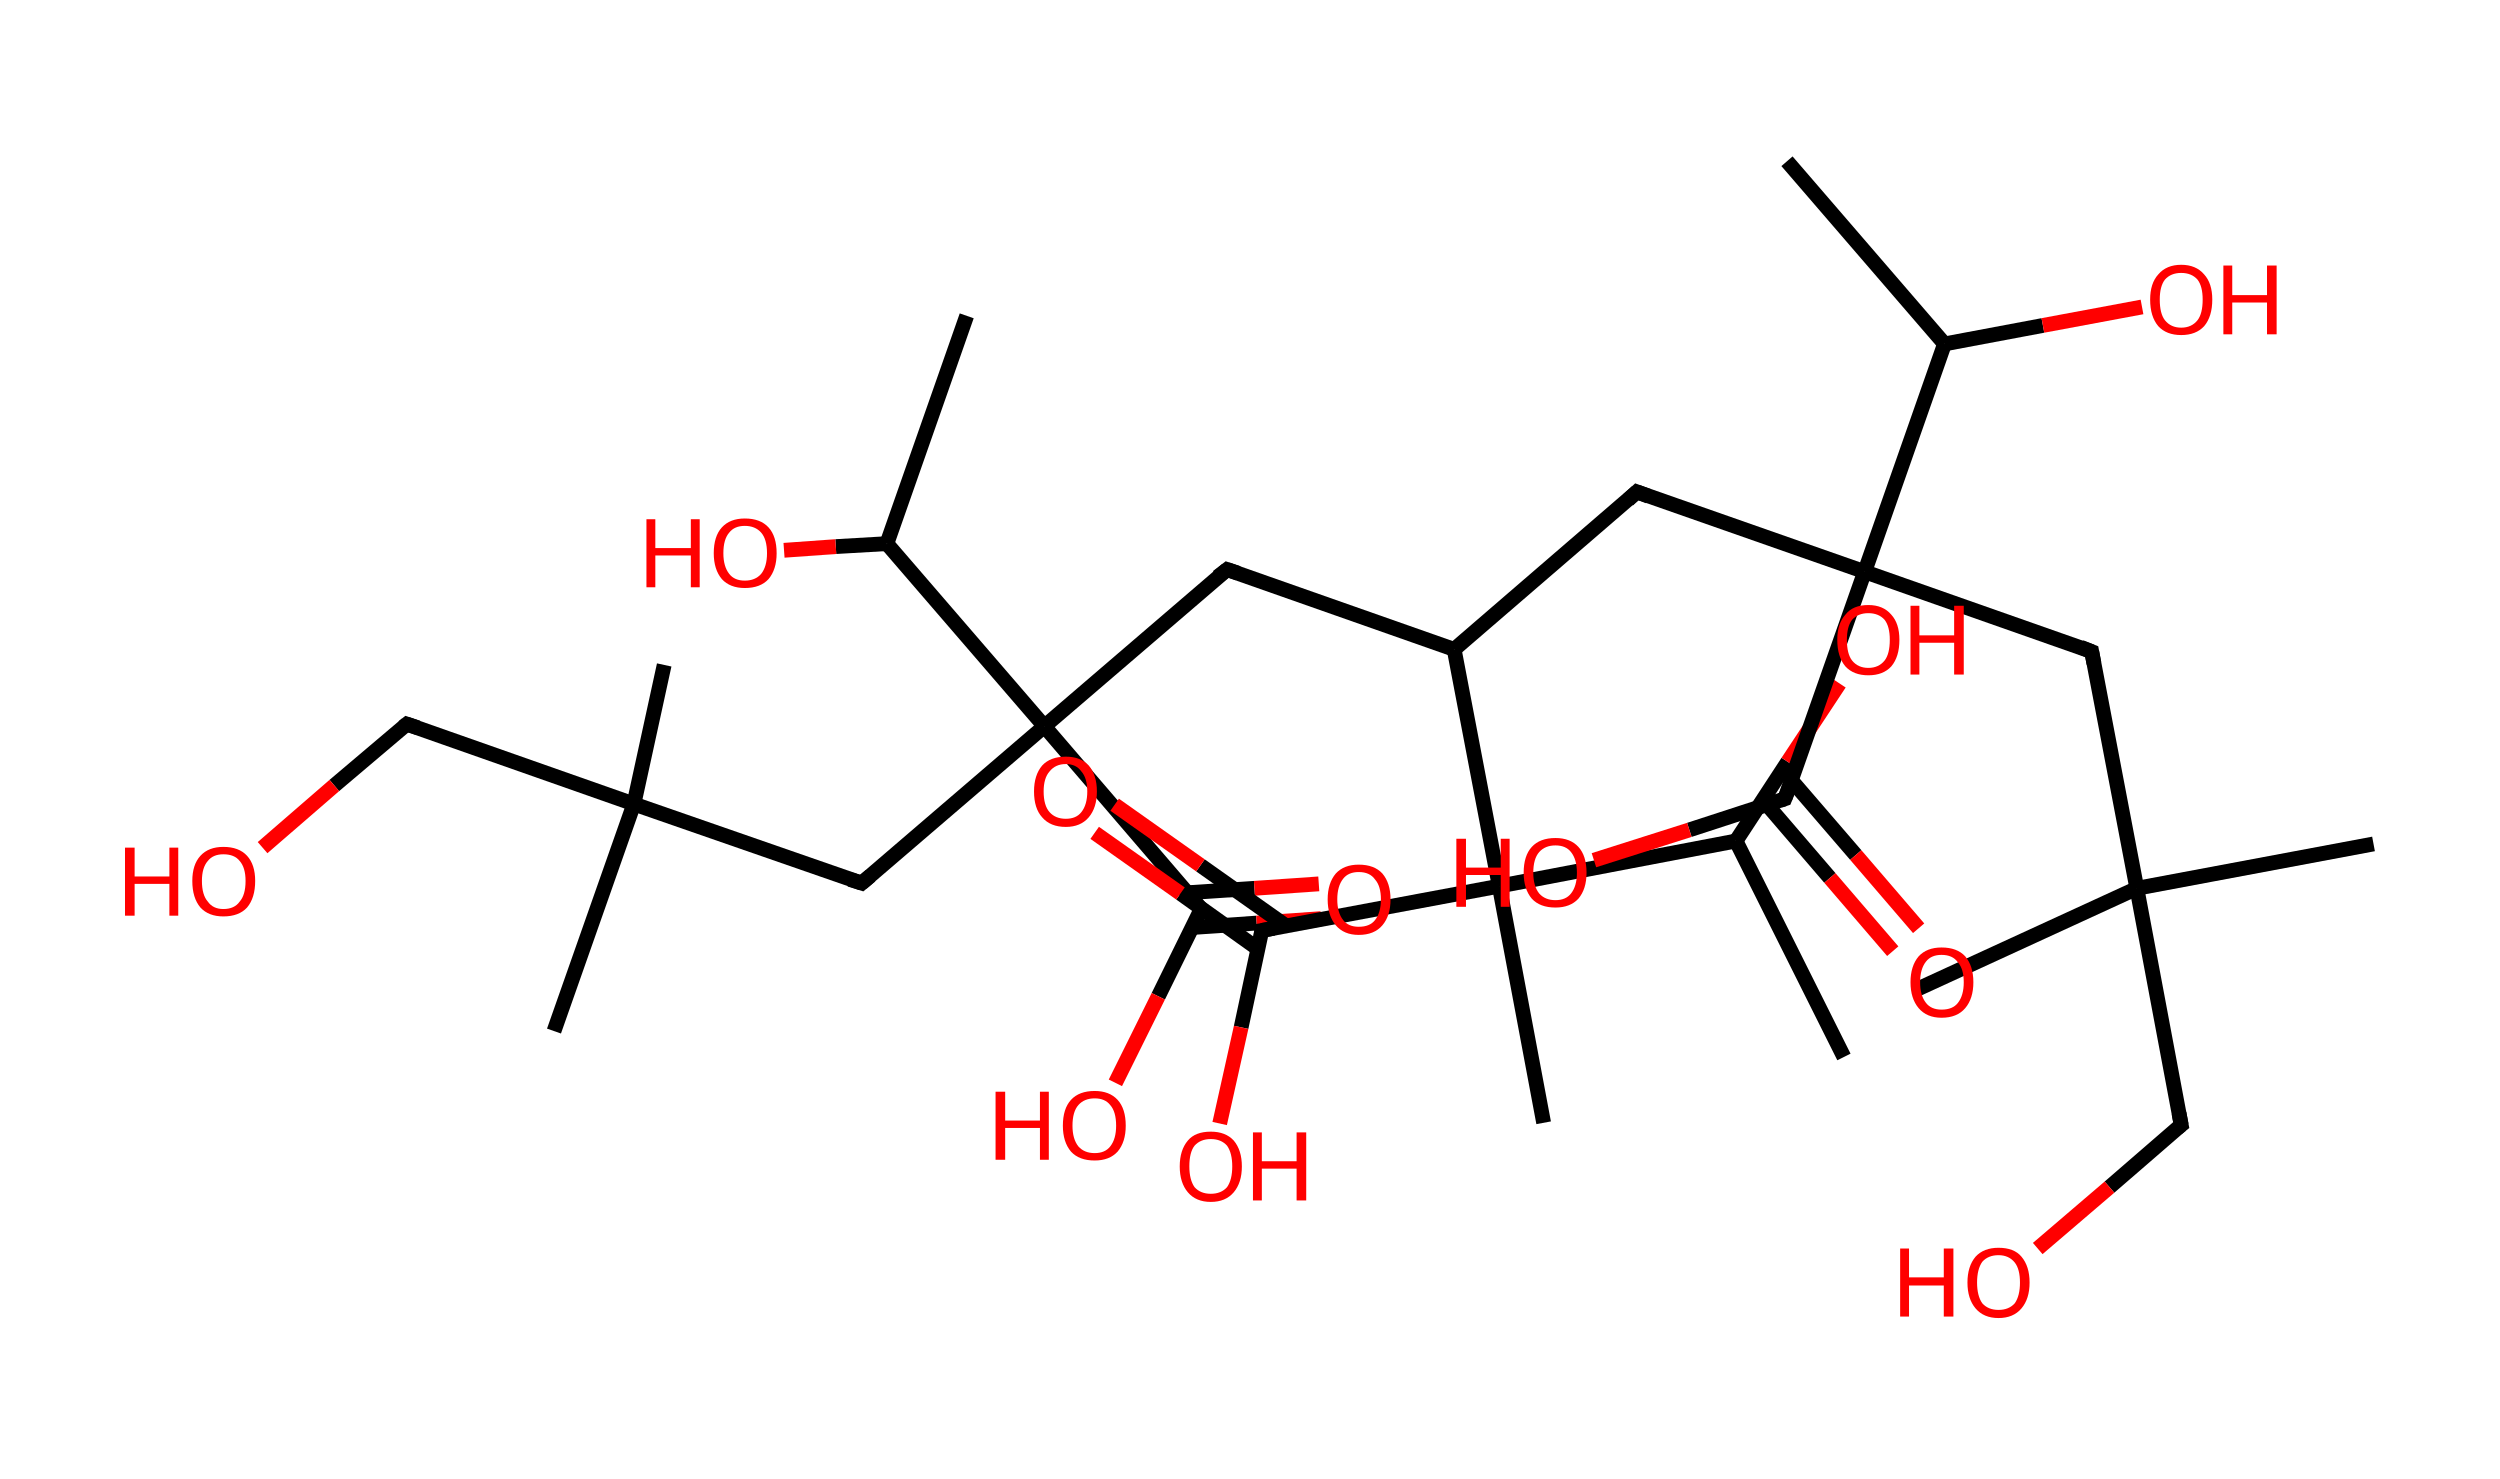 <?xml version='1.0' encoding='ASCII' standalone='yes'?>
<svg xmlns="http://www.w3.org/2000/svg" xmlns:rdkit="http://www.rdkit.org/xml" xmlns:xlink="http://www.w3.org/1999/xlink" version="1.1" baseProfile="full" xml:space="preserve" width="338px" height="200px" viewBox="0 0 338 200">
<!-- END OF HEADER -->
<rect style="opacity:1.0;fill:#FFFFFF;stroke:none" width="338.0" height="200.0" x="0.0" y="0.0"> </rect>
<path class="bond-0 atom-0 atom-1" d="M 241.6,21.8 L 262.9,46.5" style="fill:none;fill-rule:evenodd;stroke:#000000;stroke-width:2.0px;stroke-linecap:butt;stroke-linejoin:miter;stroke-opacity:1"/>
<path class="bond-1 atom-1 atom-2" d="M 262.9,46.5 L 276.2,44.0" style="fill:none;fill-rule:evenodd;stroke:#000000;stroke-width:2.0px;stroke-linecap:butt;stroke-linejoin:miter;stroke-opacity:1"/>
<path class="bond-1 atom-1 atom-2" d="M 276.2,44.0 L 289.6,41.5" style="fill:none;fill-rule:evenodd;stroke:#FF0000;stroke-width:2.0px;stroke-linecap:butt;stroke-linejoin:miter;stroke-opacity:1"/>
<path class="bond-2 atom-1 atom-3" d="M 262.9,46.5 L 252.1,77.3" style="fill:none;fill-rule:evenodd;stroke:#000000;stroke-width:2.0px;stroke-linecap:butt;stroke-linejoin:miter;stroke-opacity:1"/>
<path class="bond-3 atom-3 atom-4" d="M 252.1,77.3 L 221.3,66.5" style="fill:none;fill-rule:evenodd;stroke:#000000;stroke-width:2.0px;stroke-linecap:butt;stroke-linejoin:miter;stroke-opacity:1"/>
<path class="bond-4 atom-4 atom-5" d="M 221.3,66.5 L 196.6,87.8" style="fill:none;fill-rule:evenodd;stroke:#000000;stroke-width:2.0px;stroke-linecap:butt;stroke-linejoin:miter;stroke-opacity:1"/>
<path class="bond-5 atom-5 atom-6" d="M 196.6,87.8 L 165.9,77.0" style="fill:none;fill-rule:evenodd;stroke:#000000;stroke-width:2.0px;stroke-linecap:butt;stroke-linejoin:miter;stroke-opacity:1"/>
<path class="bond-6 atom-6 atom-7" d="M 165.9,77.0 L 141.2,98.2" style="fill:none;fill-rule:evenodd;stroke:#000000;stroke-width:2.0px;stroke-linecap:butt;stroke-linejoin:miter;stroke-opacity:1"/>
<path class="bond-7 atom-7 atom-8" d="M 141.2,98.2 L 116.5,119.4" style="fill:none;fill-rule:evenodd;stroke:#000000;stroke-width:2.0px;stroke-linecap:butt;stroke-linejoin:miter;stroke-opacity:1"/>
<path class="bond-8 atom-8 atom-9" d="M 116.5,119.4 L 85.7,108.7" style="fill:none;fill-rule:evenodd;stroke:#000000;stroke-width:2.0px;stroke-linecap:butt;stroke-linejoin:miter;stroke-opacity:1"/>
<path class="bond-9 atom-9 atom-10" d="M 85.7,108.7 L 74.9,139.4" style="fill:none;fill-rule:evenodd;stroke:#000000;stroke-width:2.0px;stroke-linecap:butt;stroke-linejoin:miter;stroke-opacity:1"/>
<path class="bond-10 atom-9 atom-11" d="M 85.7,108.7 L 89.8,89.9" style="fill:none;fill-rule:evenodd;stroke:#000000;stroke-width:2.0px;stroke-linecap:butt;stroke-linejoin:miter;stroke-opacity:1"/>
<path class="bond-11 atom-9 atom-12" d="M 85.7,108.7 L 55.0,97.9" style="fill:none;fill-rule:evenodd;stroke:#000000;stroke-width:2.0px;stroke-linecap:butt;stroke-linejoin:miter;stroke-opacity:1"/>
<path class="bond-12 atom-12 atom-13" d="M 55.0,97.9 L 45.2,106.2" style="fill:none;fill-rule:evenodd;stroke:#000000;stroke-width:2.0px;stroke-linecap:butt;stroke-linejoin:miter;stroke-opacity:1"/>
<path class="bond-12 atom-12 atom-13" d="M 45.2,106.2 L 35.5,114.6" style="fill:none;fill-rule:evenodd;stroke:#FF0000;stroke-width:2.0px;stroke-linecap:butt;stroke-linejoin:miter;stroke-opacity:1"/>
<path class="bond-13 atom-7 atom-14" d="M 141.2,98.2 L 162.4,122.9" style="fill:none;fill-rule:evenodd;stroke:#000000;stroke-width:2.0px;stroke-linecap:butt;stroke-linejoin:miter;stroke-opacity:1"/>
<path class="bond-14 atom-14 atom-15" d="M 161.2,125.4 L 169.9,124.8" style="fill:none;fill-rule:evenodd;stroke:#000000;stroke-width:2.0px;stroke-linecap:butt;stroke-linejoin:miter;stroke-opacity:1"/>
<path class="bond-14 atom-14 atom-15" d="M 169.9,124.8 L 178.6,124.2" style="fill:none;fill-rule:evenodd;stroke:#FF0000;stroke-width:2.0px;stroke-linecap:butt;stroke-linejoin:miter;stroke-opacity:1"/>
<path class="bond-14 atom-14 atom-15" d="M 160.5,120.7 L 169.6,120.1" style="fill:none;fill-rule:evenodd;stroke:#000000;stroke-width:2.0px;stroke-linecap:butt;stroke-linejoin:miter;stroke-opacity:1"/>
<path class="bond-14 atom-14 atom-15" d="M 169.6,120.1 L 178.3,119.5" style="fill:none;fill-rule:evenodd;stroke:#FF0000;stroke-width:2.0px;stroke-linecap:butt;stroke-linejoin:miter;stroke-opacity:1"/>
<path class="bond-15 atom-14 atom-16" d="M 162.4,122.9 L 156.6,134.7" style="fill:none;fill-rule:evenodd;stroke:#000000;stroke-width:2.0px;stroke-linecap:butt;stroke-linejoin:miter;stroke-opacity:1"/>
<path class="bond-15 atom-14 atom-16" d="M 156.6,134.7 L 150.8,146.4" style="fill:none;fill-rule:evenodd;stroke:#FF0000;stroke-width:2.0px;stroke-linecap:butt;stroke-linejoin:miter;stroke-opacity:1"/>
<path class="bond-16 atom-7 atom-17" d="M 141.2,98.2 L 119.9,73.5" style="fill:none;fill-rule:evenodd;stroke:#000000;stroke-width:2.0px;stroke-linecap:butt;stroke-linejoin:miter;stroke-opacity:1"/>
<path class="bond-17 atom-17 atom-18" d="M 119.9,73.5 L 130.7,42.7" style="fill:none;fill-rule:evenodd;stroke:#000000;stroke-width:2.0px;stroke-linecap:butt;stroke-linejoin:miter;stroke-opacity:1"/>
<path class="bond-18 atom-17 atom-19" d="M 119.9,73.5 L 113.0,73.9" style="fill:none;fill-rule:evenodd;stroke:#000000;stroke-width:2.0px;stroke-linecap:butt;stroke-linejoin:miter;stroke-opacity:1"/>
<path class="bond-18 atom-17 atom-19" d="M 113.0,73.9 L 106.0,74.4" style="fill:none;fill-rule:evenodd;stroke:#FF0000;stroke-width:2.0px;stroke-linecap:butt;stroke-linejoin:miter;stroke-opacity:1"/>
<path class="bond-19 atom-5 atom-20" d="M 196.6,87.8 L 202.7,119.8" style="fill:none;fill-rule:evenodd;stroke:#000000;stroke-width:2.0px;stroke-linecap:butt;stroke-linejoin:miter;stroke-opacity:1"/>
<path class="bond-20 atom-20 atom-21" d="M 202.7,119.8 L 208.7,151.8" style="fill:none;fill-rule:evenodd;stroke:#000000;stroke-width:2.0px;stroke-linecap:butt;stroke-linejoin:miter;stroke-opacity:1"/>
<path class="bond-21 atom-20 atom-22" d="M 202.7,119.8 L 170.6,125.8" style="fill:none;fill-rule:evenodd;stroke:#000000;stroke-width:2.0px;stroke-linecap:butt;stroke-linejoin:miter;stroke-opacity:1"/>
<path class="bond-22 atom-22 atom-23" d="M 173.9,125.2 L 162.3,117.0" style="fill:none;fill-rule:evenodd;stroke:#000000;stroke-width:2.0px;stroke-linecap:butt;stroke-linejoin:miter;stroke-opacity:1"/>
<path class="bond-22 atom-22 atom-23" d="M 162.3,117.0 L 150.7,108.8" style="fill:none;fill-rule:evenodd;stroke:#FF0000;stroke-width:2.0px;stroke-linecap:butt;stroke-linejoin:miter;stroke-opacity:1"/>
<path class="bond-22 atom-22 atom-23" d="M 170.1,128.3 L 159.6,120.8" style="fill:none;fill-rule:evenodd;stroke:#000000;stroke-width:2.0px;stroke-linecap:butt;stroke-linejoin:miter;stroke-opacity:1"/>
<path class="bond-22 atom-22 atom-23" d="M 159.6,120.8 L 148.0,112.6" style="fill:none;fill-rule:evenodd;stroke:#FF0000;stroke-width:2.0px;stroke-linecap:butt;stroke-linejoin:miter;stroke-opacity:1"/>
<path class="bond-23 atom-22 atom-24" d="M 170.6,125.8 L 167.8,138.9" style="fill:none;fill-rule:evenodd;stroke:#000000;stroke-width:2.0px;stroke-linecap:butt;stroke-linejoin:miter;stroke-opacity:1"/>
<path class="bond-23 atom-22 atom-24" d="M 167.8,138.9 L 164.9,151.9" style="fill:none;fill-rule:evenodd;stroke:#FF0000;stroke-width:2.0px;stroke-linecap:butt;stroke-linejoin:miter;stroke-opacity:1"/>
<path class="bond-24 atom-20 atom-25" d="M 202.7,119.8 L 234.7,113.7" style="fill:none;fill-rule:evenodd;stroke:#000000;stroke-width:2.0px;stroke-linecap:butt;stroke-linejoin:miter;stroke-opacity:1"/>
<path class="bond-25 atom-25 atom-26" d="M 234.7,113.7 L 249.3,142.9" style="fill:none;fill-rule:evenodd;stroke:#000000;stroke-width:2.0px;stroke-linecap:butt;stroke-linejoin:miter;stroke-opacity:1"/>
<path class="bond-26 atom-25 atom-27" d="M 234.7,113.7 L 241.7,103.0" style="fill:none;fill-rule:evenodd;stroke:#000000;stroke-width:2.0px;stroke-linecap:butt;stroke-linejoin:miter;stroke-opacity:1"/>
<path class="bond-26 atom-25 atom-27" d="M 241.7,103.0 L 248.7,92.4" style="fill:none;fill-rule:evenodd;stroke:#FF0000;stroke-width:2.0px;stroke-linecap:butt;stroke-linejoin:miter;stroke-opacity:1"/>
<path class="bond-27 atom-3 atom-28" d="M 252.1,77.3 L 282.8,88.1" style="fill:none;fill-rule:evenodd;stroke:#000000;stroke-width:2.0px;stroke-linecap:butt;stroke-linejoin:miter;stroke-opacity:1"/>
<path class="bond-28 atom-28 atom-29" d="M 282.8,88.1 L 288.9,120.1" style="fill:none;fill-rule:evenodd;stroke:#000000;stroke-width:2.0px;stroke-linecap:butt;stroke-linejoin:miter;stroke-opacity:1"/>
<path class="bond-29 atom-29 atom-30" d="M 288.9,120.1 L 259.3,133.7" style="fill:none;fill-rule:evenodd;stroke:#000000;stroke-width:2.0px;stroke-linecap:butt;stroke-linejoin:miter;stroke-opacity:1"/>
<path class="bond-30 atom-29 atom-31" d="M 288.9,120.1 L 320.9,114.1" style="fill:none;fill-rule:evenodd;stroke:#000000;stroke-width:2.0px;stroke-linecap:butt;stroke-linejoin:miter;stroke-opacity:1"/>
<path class="bond-31 atom-29 atom-32" d="M 288.9,120.1 L 294.9,152.1" style="fill:none;fill-rule:evenodd;stroke:#000000;stroke-width:2.0px;stroke-linecap:butt;stroke-linejoin:miter;stroke-opacity:1"/>
<path class="bond-32 atom-32 atom-33" d="M 294.9,152.1 L 285.2,160.5" style="fill:none;fill-rule:evenodd;stroke:#000000;stroke-width:2.0px;stroke-linecap:butt;stroke-linejoin:miter;stroke-opacity:1"/>
<path class="bond-32 atom-32 atom-33" d="M 285.2,160.5 L 275.5,168.8" style="fill:none;fill-rule:evenodd;stroke:#FF0000;stroke-width:2.0px;stroke-linecap:butt;stroke-linejoin:miter;stroke-opacity:1"/>
<path class="bond-33 atom-3 atom-34" d="M 252.1,77.3 L 241.3,108.0" style="fill:none;fill-rule:evenodd;stroke:#000000;stroke-width:2.0px;stroke-linecap:butt;stroke-linejoin:miter;stroke-opacity:1"/>
<path class="bond-34 atom-34 atom-35" d="M 238.9,108.8 L 247.4,118.7" style="fill:none;fill-rule:evenodd;stroke:#000000;stroke-width:2.0px;stroke-linecap:butt;stroke-linejoin:miter;stroke-opacity:1"/>
<path class="bond-34 atom-34 atom-35" d="M 247.4,118.7 L 255.9,128.6" style="fill:none;fill-rule:evenodd;stroke:#FF0000;stroke-width:2.0px;stroke-linecap:butt;stroke-linejoin:miter;stroke-opacity:1"/>
<path class="bond-34 atom-34 atom-35" d="M 242.2,105.5 L 250.9,115.6" style="fill:none;fill-rule:evenodd;stroke:#000000;stroke-width:2.0px;stroke-linecap:butt;stroke-linejoin:miter;stroke-opacity:1"/>
<path class="bond-34 atom-34 atom-35" d="M 250.9,115.6 L 259.4,125.5" style="fill:none;fill-rule:evenodd;stroke:#FF0000;stroke-width:2.0px;stroke-linecap:butt;stroke-linejoin:miter;stroke-opacity:1"/>
<path class="bond-35 atom-34 atom-36" d="M 241.3,108.0 L 228.4,112.2" style="fill:none;fill-rule:evenodd;stroke:#000000;stroke-width:2.0px;stroke-linecap:butt;stroke-linejoin:miter;stroke-opacity:1"/>
<path class="bond-35 atom-34 atom-36" d="M 228.4,112.2 L 215.5,116.3" style="fill:none;fill-rule:evenodd;stroke:#FF0000;stroke-width:2.0px;stroke-linecap:butt;stroke-linejoin:miter;stroke-opacity:1"/>
<path d="M 222.9,67.1 L 221.3,66.5 L 220.1,67.6" style="fill:none;stroke:#000000;stroke-width:2.0px;stroke-linecap:butt;stroke-linejoin:miter;stroke-opacity:1;"/>
<path d="M 167.4,77.5 L 165.9,77.0 L 164.6,78.0" style="fill:none;stroke:#000000;stroke-width:2.0px;stroke-linecap:butt;stroke-linejoin:miter;stroke-opacity:1;"/>
<path d="M 117.7,118.4 L 116.5,119.4 L 114.9,118.9" style="fill:none;stroke:#000000;stroke-width:2.0px;stroke-linecap:butt;stroke-linejoin:miter;stroke-opacity:1;"/>
<path d="M 56.5,98.4 L 55.0,97.9 L 54.5,98.3" style="fill:none;stroke:#000000;stroke-width:2.0px;stroke-linecap:butt;stroke-linejoin:miter;stroke-opacity:1;"/>
<path d="M 161.3,121.7 L 162.4,122.9 L 162.1,123.5" style="fill:none;stroke:#000000;stroke-width:2.0px;stroke-linecap:butt;stroke-linejoin:miter;stroke-opacity:1;"/>
<path d="M 172.2,125.5 L 170.6,125.8 L 170.5,126.5" style="fill:none;stroke:#000000;stroke-width:2.0px;stroke-linecap:butt;stroke-linejoin:miter;stroke-opacity:1;"/>
<path d="M 281.3,87.5 L 282.8,88.1 L 283.1,89.7" style="fill:none;stroke:#000000;stroke-width:2.0px;stroke-linecap:butt;stroke-linejoin:miter;stroke-opacity:1;"/>
<path d="M 294.6,150.5 L 294.9,152.1 L 294.4,152.5" style="fill:none;stroke:#000000;stroke-width:2.0px;stroke-linecap:butt;stroke-linejoin:miter;stroke-opacity:1;"/>
<path d="M 241.9,106.5 L 241.3,108.0 L 240.7,108.2" style="fill:none;stroke:#000000;stroke-width:2.0px;stroke-linecap:butt;stroke-linejoin:miter;stroke-opacity:1;"/>
<path class="atom-2" d="M 290.7 40.5 Q 290.7 38.3, 291.8 37.1 Q 292.9 35.8, 294.9 35.8 Q 296.9 35.8, 298.0 37.1 Q 299.1 38.3, 299.1 40.5 Q 299.1 42.8, 298.0 44.1 Q 296.9 45.3, 294.9 45.3 Q 292.9 45.3, 291.8 44.1 Q 290.7 42.8, 290.7 40.5 M 294.9 44.3 Q 296.3 44.3, 297.1 43.3 Q 297.8 42.4, 297.8 40.5 Q 297.8 38.7, 297.1 37.8 Q 296.3 36.9, 294.9 36.9 Q 293.5 36.9, 292.7 37.8 Q 292.0 38.7, 292.0 40.5 Q 292.0 42.4, 292.7 43.3 Q 293.5 44.3, 294.9 44.3 " fill="#FF0000"/>
<path class="atom-2" d="M 300.6 35.9 L 301.8 35.9 L 301.8 39.9 L 306.5 39.9 L 306.5 35.9 L 307.8 35.9 L 307.8 45.2 L 306.5 45.2 L 306.5 40.9 L 301.8 40.9 L 301.8 45.2 L 300.6 45.2 L 300.6 35.9 " fill="#FF0000"/>
<path class="atom-13" d="M 16.9 114.6 L 18.2 114.6 L 18.2 118.5 L 22.9 118.5 L 22.9 114.6 L 24.1 114.6 L 24.1 123.8 L 22.9 123.8 L 22.9 119.5 L 18.2 119.5 L 18.2 123.8 L 16.9 123.8 L 16.9 114.6 " fill="#FF0000"/>
<path class="atom-13" d="M 26.0 119.1 Q 26.0 116.9, 27.1 115.7 Q 28.2 114.5, 30.2 114.5 Q 32.3 114.5, 33.4 115.7 Q 34.5 116.9, 34.5 119.1 Q 34.5 121.4, 33.4 122.7 Q 32.3 123.9, 30.2 123.9 Q 28.2 123.9, 27.1 122.7 Q 26.0 121.4, 26.0 119.1 M 30.2 122.9 Q 31.7 122.9, 32.4 121.9 Q 33.2 121.0, 33.2 119.1 Q 33.2 117.3, 32.4 116.4 Q 31.7 115.5, 30.2 115.5 Q 28.8 115.5, 28.1 116.4 Q 27.3 117.3, 27.3 119.1 Q 27.3 121.0, 28.1 121.9 Q 28.8 122.9, 30.2 122.9 " fill="#FF0000"/>
<path class="atom-15" d="M 179.5 121.6 Q 179.5 119.4, 180.6 118.1 Q 181.7 116.9, 183.7 116.9 Q 185.8 116.9, 186.9 118.1 Q 188.0 119.4, 188.0 121.6 Q 188.0 123.8, 186.9 125.1 Q 185.8 126.4, 183.7 126.4 Q 181.7 126.4, 180.6 125.1 Q 179.5 123.8, 179.5 121.6 M 183.7 125.3 Q 185.2 125.3, 185.9 124.4 Q 186.7 123.4, 186.7 121.6 Q 186.7 119.8, 185.9 118.9 Q 185.2 117.9, 183.7 117.9 Q 182.3 117.9, 181.6 118.8 Q 180.8 119.8, 180.8 121.6 Q 180.8 123.4, 181.6 124.4 Q 182.3 125.3, 183.7 125.3 " fill="#FF0000"/>
<path class="atom-16" d="M 134.6 147.6 L 135.9 147.6 L 135.9 151.5 L 140.6 151.5 L 140.6 147.6 L 141.8 147.6 L 141.8 156.8 L 140.6 156.8 L 140.6 152.5 L 135.9 152.5 L 135.9 156.8 L 134.6 156.8 L 134.6 147.6 " fill="#FF0000"/>
<path class="atom-16" d="M 143.7 152.2 Q 143.7 149.9, 144.8 148.7 Q 145.9 147.5, 148.0 147.5 Q 150.0 147.5, 151.1 148.7 Q 152.2 149.9, 152.2 152.2 Q 152.2 154.4, 151.1 155.7 Q 150.0 156.9, 148.0 156.9 Q 145.9 156.9, 144.8 155.7 Q 143.7 154.4, 143.7 152.2 M 148.0 155.9 Q 149.4 155.9, 150.1 155.0 Q 150.9 154.0, 150.9 152.2 Q 150.9 150.3, 150.1 149.4 Q 149.4 148.5, 148.0 148.5 Q 146.6 148.5, 145.8 149.4 Q 145.0 150.3, 145.0 152.2 Q 145.0 154.0, 145.8 155.0 Q 146.6 155.9, 148.0 155.9 " fill="#FF0000"/>
<path class="atom-19" d="M 87.4 70.2 L 88.6 70.2 L 88.6 74.1 L 93.4 74.1 L 93.4 70.2 L 94.6 70.2 L 94.6 79.4 L 93.4 79.4 L 93.4 75.1 L 88.6 75.1 L 88.6 79.4 L 87.4 79.4 L 87.4 70.2 " fill="#FF0000"/>
<path class="atom-19" d="M 96.5 74.8 Q 96.5 72.5, 97.6 71.3 Q 98.7 70.1, 100.7 70.1 Q 102.8 70.1, 103.9 71.3 Q 105.0 72.5, 105.0 74.8 Q 105.0 77.0, 103.9 78.3 Q 102.8 79.5, 100.7 79.5 Q 98.7 79.5, 97.6 78.3 Q 96.5 77.0, 96.5 74.8 M 100.7 78.5 Q 102.1 78.5, 102.9 77.6 Q 103.7 76.6, 103.7 74.8 Q 103.7 72.9, 102.9 72.0 Q 102.1 71.1, 100.7 71.1 Q 99.3 71.1, 98.6 72.0 Q 97.8 72.9, 97.8 74.8 Q 97.8 76.6, 98.6 77.6 Q 99.3 78.5, 100.7 78.5 " fill="#FF0000"/>
<path class="atom-23" d="M 139.8 107.0 Q 139.8 104.8, 140.9 103.5 Q 142.0 102.3, 144.1 102.3 Q 146.1 102.3, 147.2 103.5 Q 148.3 104.8, 148.3 107.0 Q 148.3 109.2, 147.2 110.5 Q 146.1 111.8, 144.1 111.8 Q 142.0 111.8, 140.9 110.5 Q 139.8 109.3, 139.8 107.0 M 144.1 110.7 Q 145.5 110.7, 146.2 109.8 Q 147.0 108.8, 147.0 107.0 Q 147.0 105.2, 146.2 104.3 Q 145.5 103.3, 144.1 103.3 Q 142.7 103.3, 141.9 104.3 Q 141.1 105.2, 141.1 107.0 Q 141.1 108.9, 141.9 109.8 Q 142.7 110.7, 144.1 110.7 " fill="#FF0000"/>
<path class="atom-24" d="M 159.5 157.7 Q 159.5 155.5, 160.6 154.2 Q 161.6 153.0, 163.7 153.0 Q 165.7 153.0, 166.8 154.2 Q 167.9 155.5, 167.9 157.7 Q 167.9 159.9, 166.8 161.2 Q 165.7 162.5, 163.7 162.5 Q 161.7 162.5, 160.6 161.2 Q 159.5 159.9, 159.5 157.7 M 163.7 161.4 Q 165.1 161.4, 165.9 160.5 Q 166.6 159.5, 166.6 157.7 Q 166.6 155.9, 165.9 154.9 Q 165.1 154.0, 163.7 154.0 Q 162.3 154.0, 161.5 154.9 Q 160.8 155.8, 160.8 157.7 Q 160.8 159.5, 161.5 160.5 Q 162.3 161.4, 163.7 161.4 " fill="#FF0000"/>
<path class="atom-24" d="M 169.4 153.1 L 170.6 153.1 L 170.6 157.0 L 175.3 157.0 L 175.3 153.1 L 176.6 153.1 L 176.6 162.3 L 175.3 162.3 L 175.3 158.0 L 170.6 158.0 L 170.6 162.3 L 169.4 162.3 L 169.4 153.1 " fill="#FF0000"/>
<path class="atom-27" d="M 248.4 86.5 Q 248.4 84.3, 249.5 83.1 Q 250.5 81.8, 252.6 81.8 Q 254.6 81.8, 255.7 83.1 Q 256.8 84.3, 256.8 86.5 Q 256.8 88.8, 255.7 90.1 Q 254.6 91.3, 252.6 91.3 Q 250.6 91.3, 249.5 90.1 Q 248.4 88.8, 248.4 86.5 M 252.6 90.3 Q 254.0 90.3, 254.8 89.3 Q 255.5 88.4, 255.5 86.5 Q 255.5 84.7, 254.8 83.8 Q 254.0 82.9, 252.6 82.9 Q 251.2 82.9, 250.4 83.8 Q 249.7 84.7, 249.7 86.5 Q 249.7 88.4, 250.4 89.3 Q 251.2 90.3, 252.6 90.3 " fill="#FF0000"/>
<path class="atom-27" d="M 258.3 81.9 L 259.5 81.9 L 259.5 85.9 L 264.2 85.9 L 264.2 81.9 L 265.5 81.9 L 265.5 91.2 L 264.2 91.2 L 264.2 86.9 L 259.5 86.9 L 259.5 91.2 L 258.3 91.2 L 258.3 81.9 " fill="#FF0000"/>
<path class="atom-33" d="M 256.9 168.8 L 258.1 168.8 L 258.1 172.7 L 262.8 172.7 L 262.8 168.8 L 264.1 168.8 L 264.1 178.0 L 262.8 178.0 L 262.8 173.8 L 258.1 173.8 L 258.1 178.0 L 256.9 178.0 L 256.9 168.8 " fill="#FF0000"/>
<path class="atom-33" d="M 266.0 173.4 Q 266.0 171.2, 267.1 169.9 Q 268.2 168.7, 270.2 168.7 Q 272.3 168.7, 273.3 169.9 Q 274.4 171.2, 274.4 173.4 Q 274.4 175.6, 273.3 176.9 Q 272.2 178.2, 270.2 178.2 Q 268.2 178.2, 267.1 176.9 Q 266.0 175.6, 266.0 173.4 M 270.2 177.1 Q 271.6 177.1, 272.4 176.2 Q 273.1 175.2, 273.1 173.4 Q 273.1 171.6, 272.4 170.7 Q 271.6 169.7, 270.2 169.7 Q 268.8 169.7, 268.0 170.6 Q 267.3 171.6, 267.3 173.4 Q 267.3 175.2, 268.0 176.2 Q 268.8 177.1, 270.2 177.1 " fill="#FF0000"/>
<path class="atom-35" d="M 258.3 132.8 Q 258.3 130.6, 259.4 129.3 Q 260.5 128.1, 262.5 128.1 Q 264.6 128.1, 265.7 129.3 Q 266.8 130.6, 266.8 132.8 Q 266.8 135.0, 265.7 136.3 Q 264.6 137.6, 262.5 137.6 Q 260.5 137.6, 259.4 136.3 Q 258.3 135.0, 258.3 132.8 M 262.5 136.5 Q 264.0 136.5, 264.7 135.6 Q 265.5 134.6, 265.5 132.8 Q 265.5 131.0, 264.7 130.1 Q 264.0 129.1, 262.5 129.1 Q 261.1 129.1, 260.4 130.0 Q 259.6 131.0, 259.6 132.8 Q 259.6 134.6, 260.4 135.6 Q 261.1 136.5, 262.5 136.5 " fill="#FF0000"/>
<path class="atom-36" d="M 196.9 113.4 L 198.2 113.4 L 198.2 117.3 L 202.9 117.3 L 202.9 113.4 L 204.1 113.4 L 204.1 122.6 L 202.9 122.6 L 202.9 118.3 L 198.2 118.3 L 198.2 122.6 L 196.9 122.6 L 196.9 113.4 " fill="#FF0000"/>
<path class="atom-36" d="M 206.0 118.0 Q 206.0 115.7, 207.1 114.5 Q 208.2 113.3, 210.3 113.3 Q 212.3 113.3, 213.4 114.5 Q 214.5 115.7, 214.5 118.0 Q 214.5 120.2, 213.4 121.5 Q 212.3 122.7, 210.3 122.7 Q 208.2 122.7, 207.1 121.5 Q 206.0 120.2, 206.0 118.0 M 210.3 121.7 Q 211.7 121.7, 212.4 120.8 Q 213.2 119.8, 213.2 118.0 Q 213.2 116.2, 212.4 115.2 Q 211.7 114.3, 210.3 114.3 Q 208.9 114.3, 208.1 115.2 Q 207.3 116.1, 207.3 118.0 Q 207.3 119.8, 208.1 120.8 Q 208.9 121.7, 210.3 121.7 " fill="#FF0000"/>
</svg>
